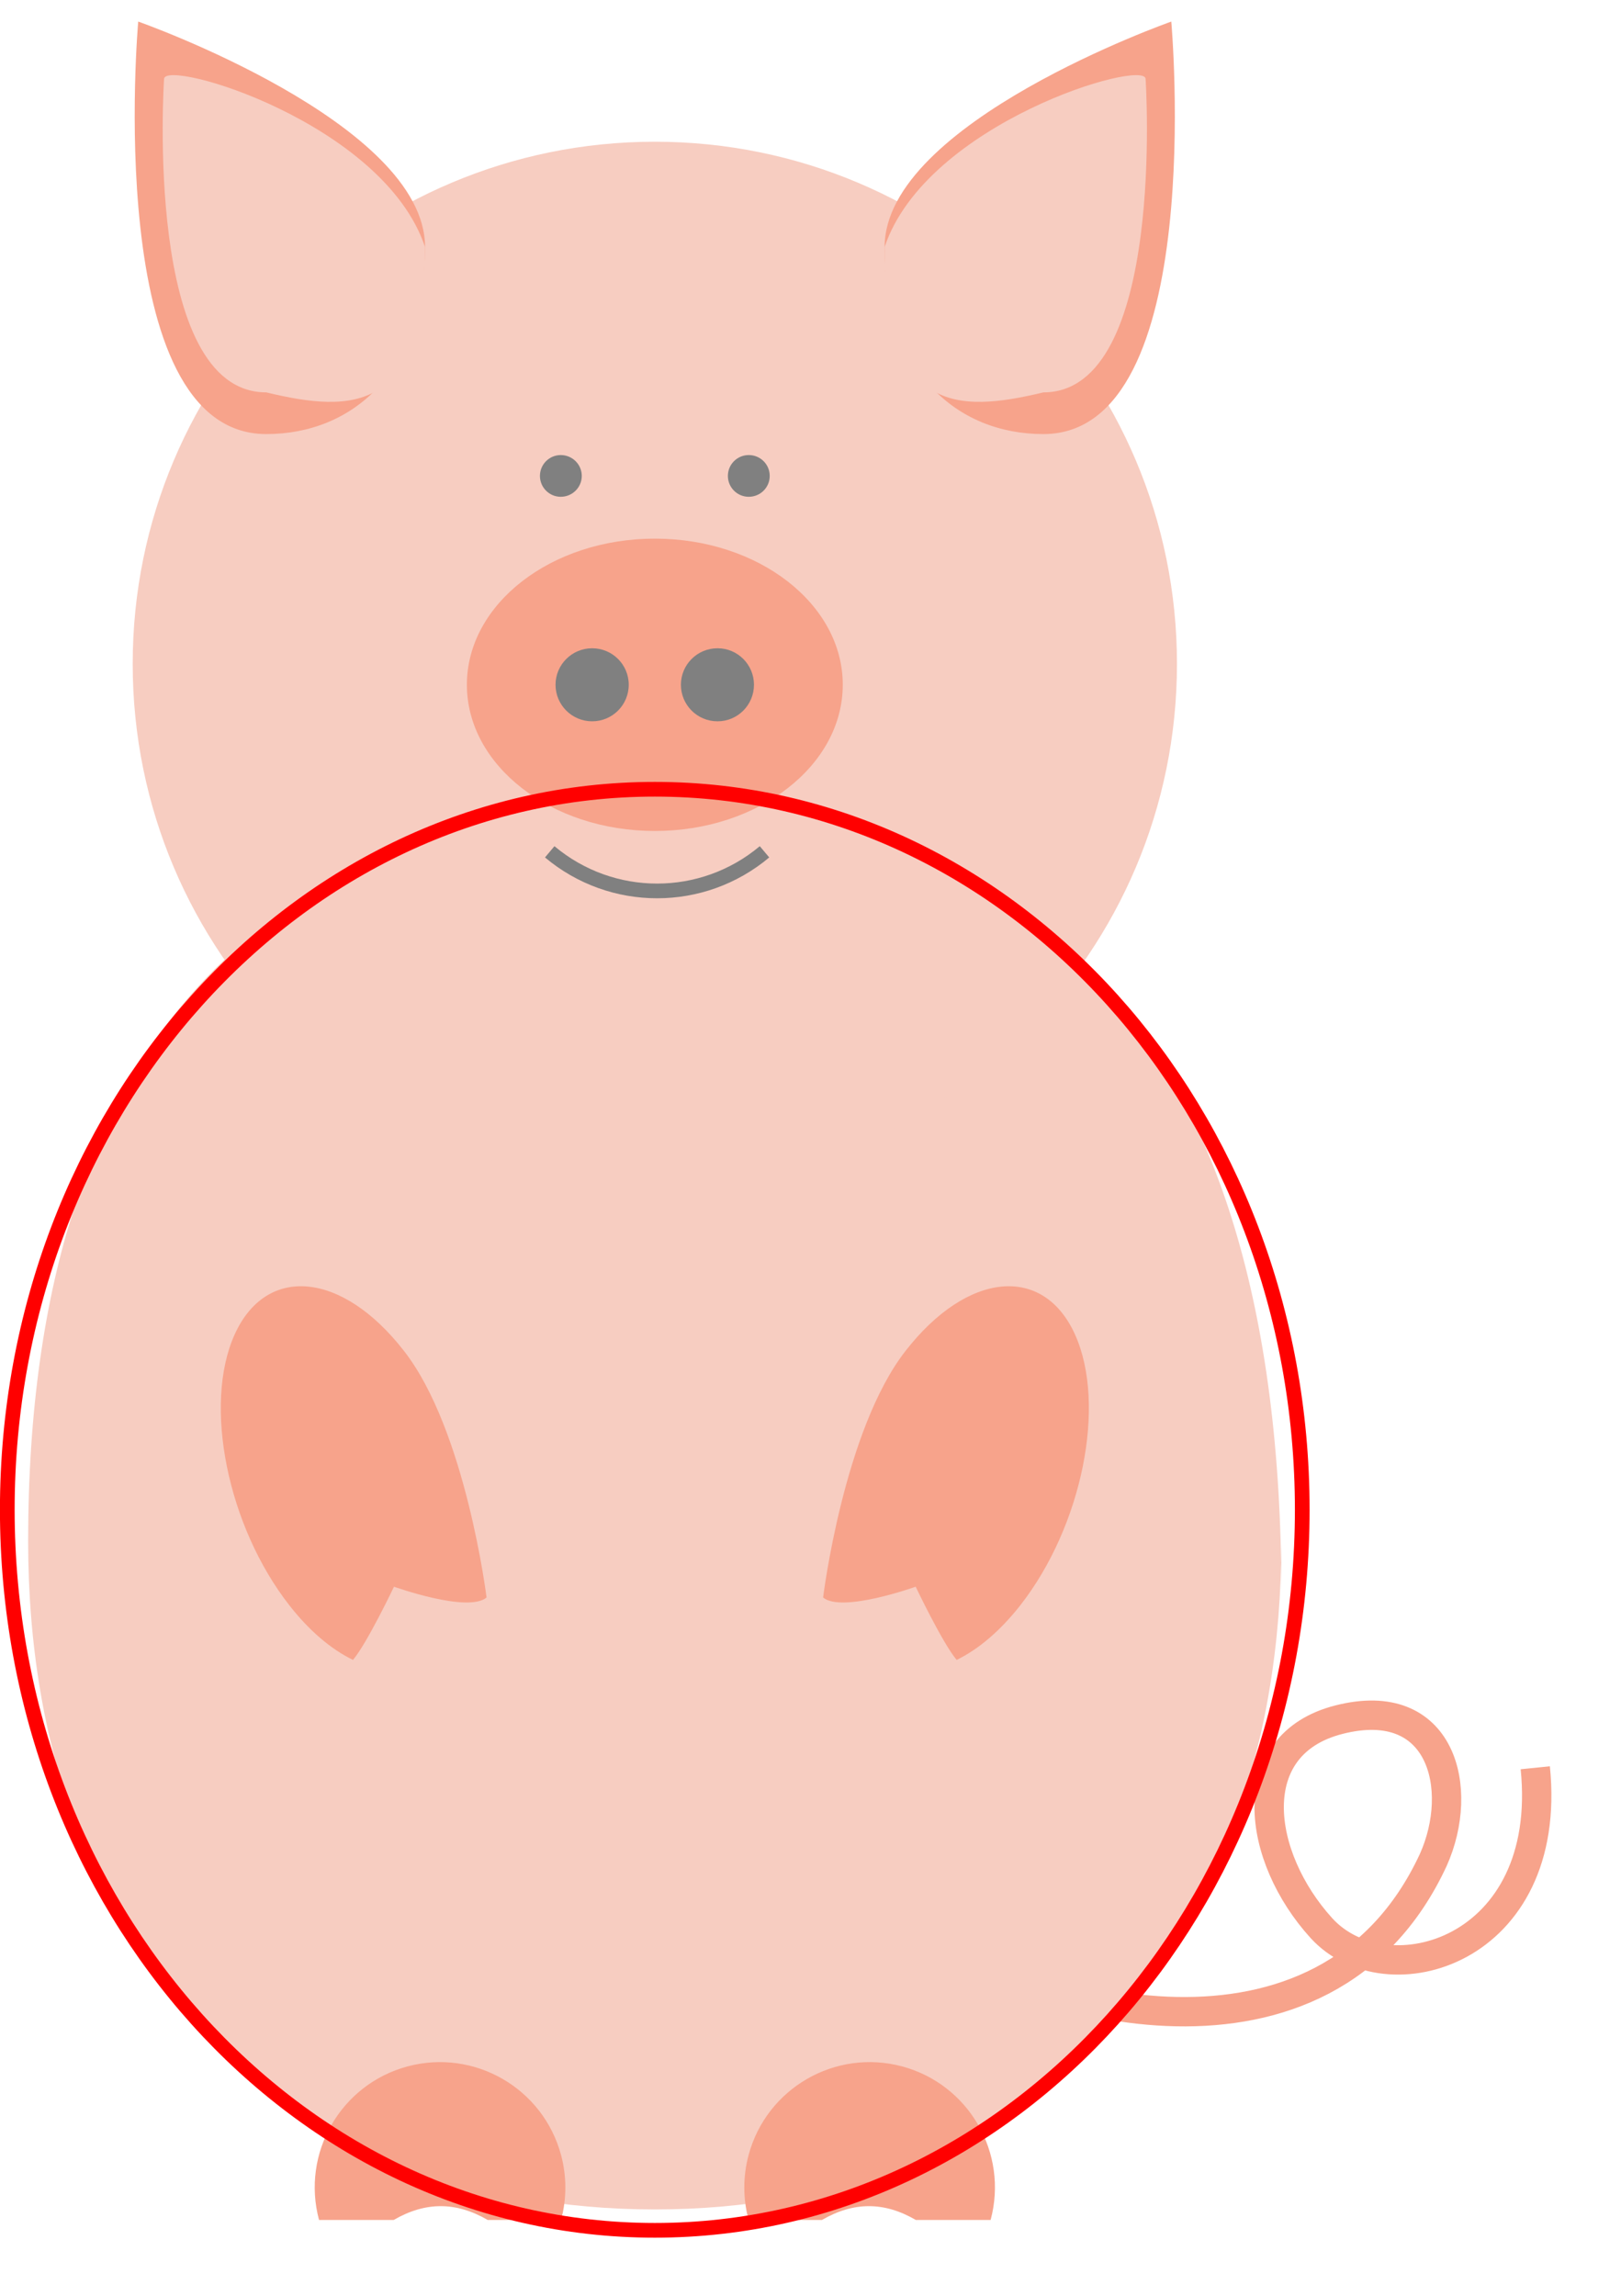 <?xml version="1.0" encoding="UTF-8"?>
<svg xmlns="http://www.w3.org/2000/svg" xmlns:xlink="http://www.w3.org/1999/xlink" width="43.427" height="61.512" viewBox="0 0 43.427 61.512">
<defs>
<clipPath id="clip-0">
<path clip-rule="nonzero" d="M 8 34 L 42.863 34 L 42.863 60.871 L 8 60.871 Z M 8 34 "/>
</clipPath>
<clipPath id="clip-1">
<path clip-rule="nonzero" d="M 23 0.16 L 32 0.16 L 32 12 L 23 12 Z M 23 0.16 "/>
</clipPath>
<clipPath id="clip-2">
<path clip-rule="nonzero" d="M 3 0.16 L 12 0.16 L 12 12 L 3 12 Z M 3 0.16 "/>
</clipPath>
<clipPath id="clip-3">
<path clip-rule="nonzero" d="M 0 15 L 41 15 L 41 60.871 L 0 60.871 Z M 0 15 "/>
</clipPath>
</defs>
<g clip-path="url(#clip-0)">
<path fill="none" stroke-width="0.797" stroke-linecap="butt" stroke-linejoin="miter" stroke="rgb(96.863%, 63.817%, 54.375%)" stroke-opacity="1" stroke-miterlimit="10" d="M 23.898 16.525 C 24.404 11.518 19.861 10.232 18.095 12.171 C 16.334 14.106 15.911 17.154 18.57 17.831 C 21.365 18.543 21.994 15.955 21.131 14.027 C 18.175 7.643 10.041 10.093 7.477 12.013 C 5.577 13.548 5.07 17.225 9.048 17.941 C 17.007 19.378 14.541 8.641 5.945 9.416 C 2.292 9.745 2.292 14.842 2.292 14.842 " transform="matrix(0.987, 0, 0, -0.987, 17.543, 63.669)"/>
</g>
<path fill-rule="nonzero" fill="rgb(96.863%, 80.391%, 75.687%)" fill-opacity="1" d="M 34.328 41.285 C 34.328 52.477 27.336 59.191 17.543 59.191 C 7.75 59.191 0.754 52.477 0.754 41.285 C 0.754 27.297 7.75 21.703 17.543 21.703 C 27.336 21.703 34.328 27.297 34.328 42.684 Z M 34.328 41.285 "/>
<path fill-rule="nonzero" fill="rgb(96.863%, 63.817%, 54.375%)" fill-opacity="1" d="M 10.82 36.188 C 9.168 34.062 7.133 33.871 6.285 35.754 C 5.438 37.637 6.094 40.883 7.75 43.004 C 8.277 43.68 8.867 44.184 9.457 44.469 C 9.836 44.02 10.555 42.508 10.555 42.508 C 10.555 42.508 12.535 43.219 13.035 42.797 C 13.035 42.797 12.48 38.309 10.82 36.188 Z M 10.82 36.188 "/>
<path fill-rule="nonzero" fill="rgb(96.863%, 63.817%, 54.375%)" fill-opacity="1" d="M 24.262 36.188 C 25.918 34.062 27.953 33.871 28.801 35.754 C 29.648 37.637 28.992 40.883 27.336 43.004 C 26.805 43.68 26.219 44.184 25.629 44.469 C 25.25 44.02 24.531 42.508 24.531 42.508 C 24.531 42.508 22.551 43.219 22.051 42.797 C 22.051 42.797 22.602 38.309 24.262 36.188 Z M 24.262 36.188 "/>
<path fill-rule="nonzero" fill="rgb(96.863%, 80.391%, 75.687%)" fill-opacity="1" d="M 31.531 17.785 C 31.531 10.059 25.27 3.797 17.543 3.797 C 9.816 3.797 3.555 10.059 3.555 17.785 C 3.555 25.512 9.816 31.773 17.543 31.773 C 25.27 31.773 31.531 25.512 31.531 17.785 Z M 31.531 17.785 "/>
<path fill-rule="nonzero" fill="rgb(50%, 50%, 50%)" fill-opacity="1" d="M 15.586 12.75 C 15.586 12.441 15.332 12.191 15.023 12.191 C 14.715 12.191 14.465 12.441 14.465 12.75 C 14.465 13.059 14.715 13.309 15.023 13.309 C 15.332 13.309 15.586 13.059 15.586 12.75 Z M 15.586 12.75 "/>
<path fill-rule="nonzero" fill="rgb(50%, 50%, 50%)" fill-opacity="1" d="M 20.621 12.75 C 20.621 12.441 20.371 12.191 20.059 12.191 C 19.75 12.191 19.5 12.441 19.5 12.75 C 19.5 13.059 19.75 13.309 20.059 13.309 C 20.371 13.309 20.621 13.059 20.621 12.75 Z M 20.621 12.75 "/>
<path fill-rule="nonzero" fill="rgb(96.863%, 63.817%, 54.375%)" fill-opacity="1" d="M 22.578 18.344 C 22.578 16.184 20.324 14.43 17.543 14.43 C 14.762 14.43 12.508 16.184 12.508 18.344 C 12.508 20.508 14.762 22.262 17.543 22.262 C 20.324 22.262 22.578 20.508 22.578 18.344 Z M 22.578 18.344 "/>
<path fill-rule="nonzero" fill="rgb(50%, 50%, 50%)" fill-opacity="1" d="M 16.844 18.344 C 16.844 17.805 16.406 17.367 15.863 17.367 C 15.324 17.367 14.883 17.805 14.883 18.344 C 14.883 18.887 15.324 19.324 15.863 19.324 C 16.406 19.324 16.844 18.887 16.844 18.344 Z M 16.844 18.344 "/>
<path fill-rule="nonzero" fill="rgb(50%, 50%, 50%)" fill-opacity="1" d="M 20.199 18.344 C 20.199 17.805 19.762 17.367 19.223 17.367 C 18.68 17.367 18.242 17.805 18.242 18.344 C 18.242 18.887 18.68 19.324 19.223 19.324 C 19.762 19.324 20.199 18.887 20.199 18.344 Z M 20.199 18.344 "/>
<path fill="none" stroke-width="0.399" stroke-linecap="butt" stroke-linejoin="miter" stroke="rgb(50%, 50%, 50%)" stroke-opacity="1" stroke-miterlimit="10" d="M 2.977 41.387 C 1.291 39.971 -1.167 39.971 -2.853 41.387 " transform="matrix(0.987, 0, 0, -0.987, 17.543, 63.669)"/>
<path fill-rule="nonzero" fill="rgb(96.863%, 63.817%, 54.375%)" fill-opacity="1" d="M 26.539 59.473 C 27.02 57.68 25.957 55.84 24.168 55.359 C 22.375 54.879 20.535 55.945 20.055 57.734 C 19.902 58.305 19.902 58.902 20.055 59.473 L 22.02 59.473 C 22.871 58.98 23.688 58.98 24.535 59.473 Z M 26.539 59.473 "/>
<path fill-rule="nonzero" fill="rgb(96.863%, 63.817%, 54.375%)" fill-opacity="1" d="M 8.547 59.473 C 8.066 57.68 9.129 55.84 10.918 55.359 C 12.711 54.879 14.551 55.945 15.031 57.734 C 15.184 58.305 15.184 58.902 15.031 59.473 L 13.066 59.473 C 12.215 58.98 11.398 58.98 10.547 59.473 Z M 8.547 59.473 "/>
<g clip-path="url(#clip-1)">
<path fill-rule="nonzero" fill="rgb(96.863%, 63.817%, 54.375%)" fill-opacity="1" d="M 23.699 6.617 C 23.699 3.281 31.379 0.578 31.379 0.578 C 31.379 0.578 32.371 11.629 27.953 11.629 C 25.629 11.629 23.699 9.949 23.699 6.617 Z M 23.699 6.617 "/>
</g>
<path fill-rule="nonzero" fill="rgb(96.863%, 80.391%, 75.687%)" fill-opacity="1" d="M 23.699 6.617 C 24.816 3.281 30.691 1.559 30.691 2.117 C 30.691 2.117 31.25 10.512 27.953 10.512 C 25.629 11.07 23.699 11.07 23.699 6.617 Z M 23.699 6.617 "/>
<g clip-path="url(#clip-2)">
<path fill-rule="nonzero" fill="rgb(96.863%, 63.817%, 54.375%)" fill-opacity="1" d="M 11.387 6.617 C 11.387 3.281 3.703 0.578 3.703 0.578 C 3.703 0.578 2.715 11.629 7.133 11.629 C 9.453 11.629 11.387 9.949 11.387 6.617 Z M 11.387 6.617 "/>
</g>
<path fill-rule="nonzero" fill="rgb(96.863%, 80.391%, 75.687%)" fill-opacity="1" d="M 11.387 6.617 C 10.27 3.281 4.395 1.559 4.395 2.117 C 4.395 2.117 3.832 10.512 7.133 10.512 C 9.453 11.07 11.387 11.07 11.387 6.617 Z M 11.387 6.617 "/>
<g clip-path="url(#clip-3)">
<path fill="none" stroke-width="0.399" stroke-linecap="butt" stroke-linejoin="miter" stroke="rgb(100%, 0%, 0%)" stroke-opacity="1" stroke-miterlimit="10" d="M 17.573 23.53 C 17.573 34.331 9.705 43.085 0 43.085 C -9.708 43.085 -17.576 34.331 -17.576 23.53 C -17.576 12.725 -9.708 3.97 0 3.97 C 9.705 3.97 17.573 12.725 17.573 23.53 Z M 17.573 23.53 " transform="matrix(0.987, 0, 0, -0.987, 17.543, 63.669)"/>
</g>
</svg>
